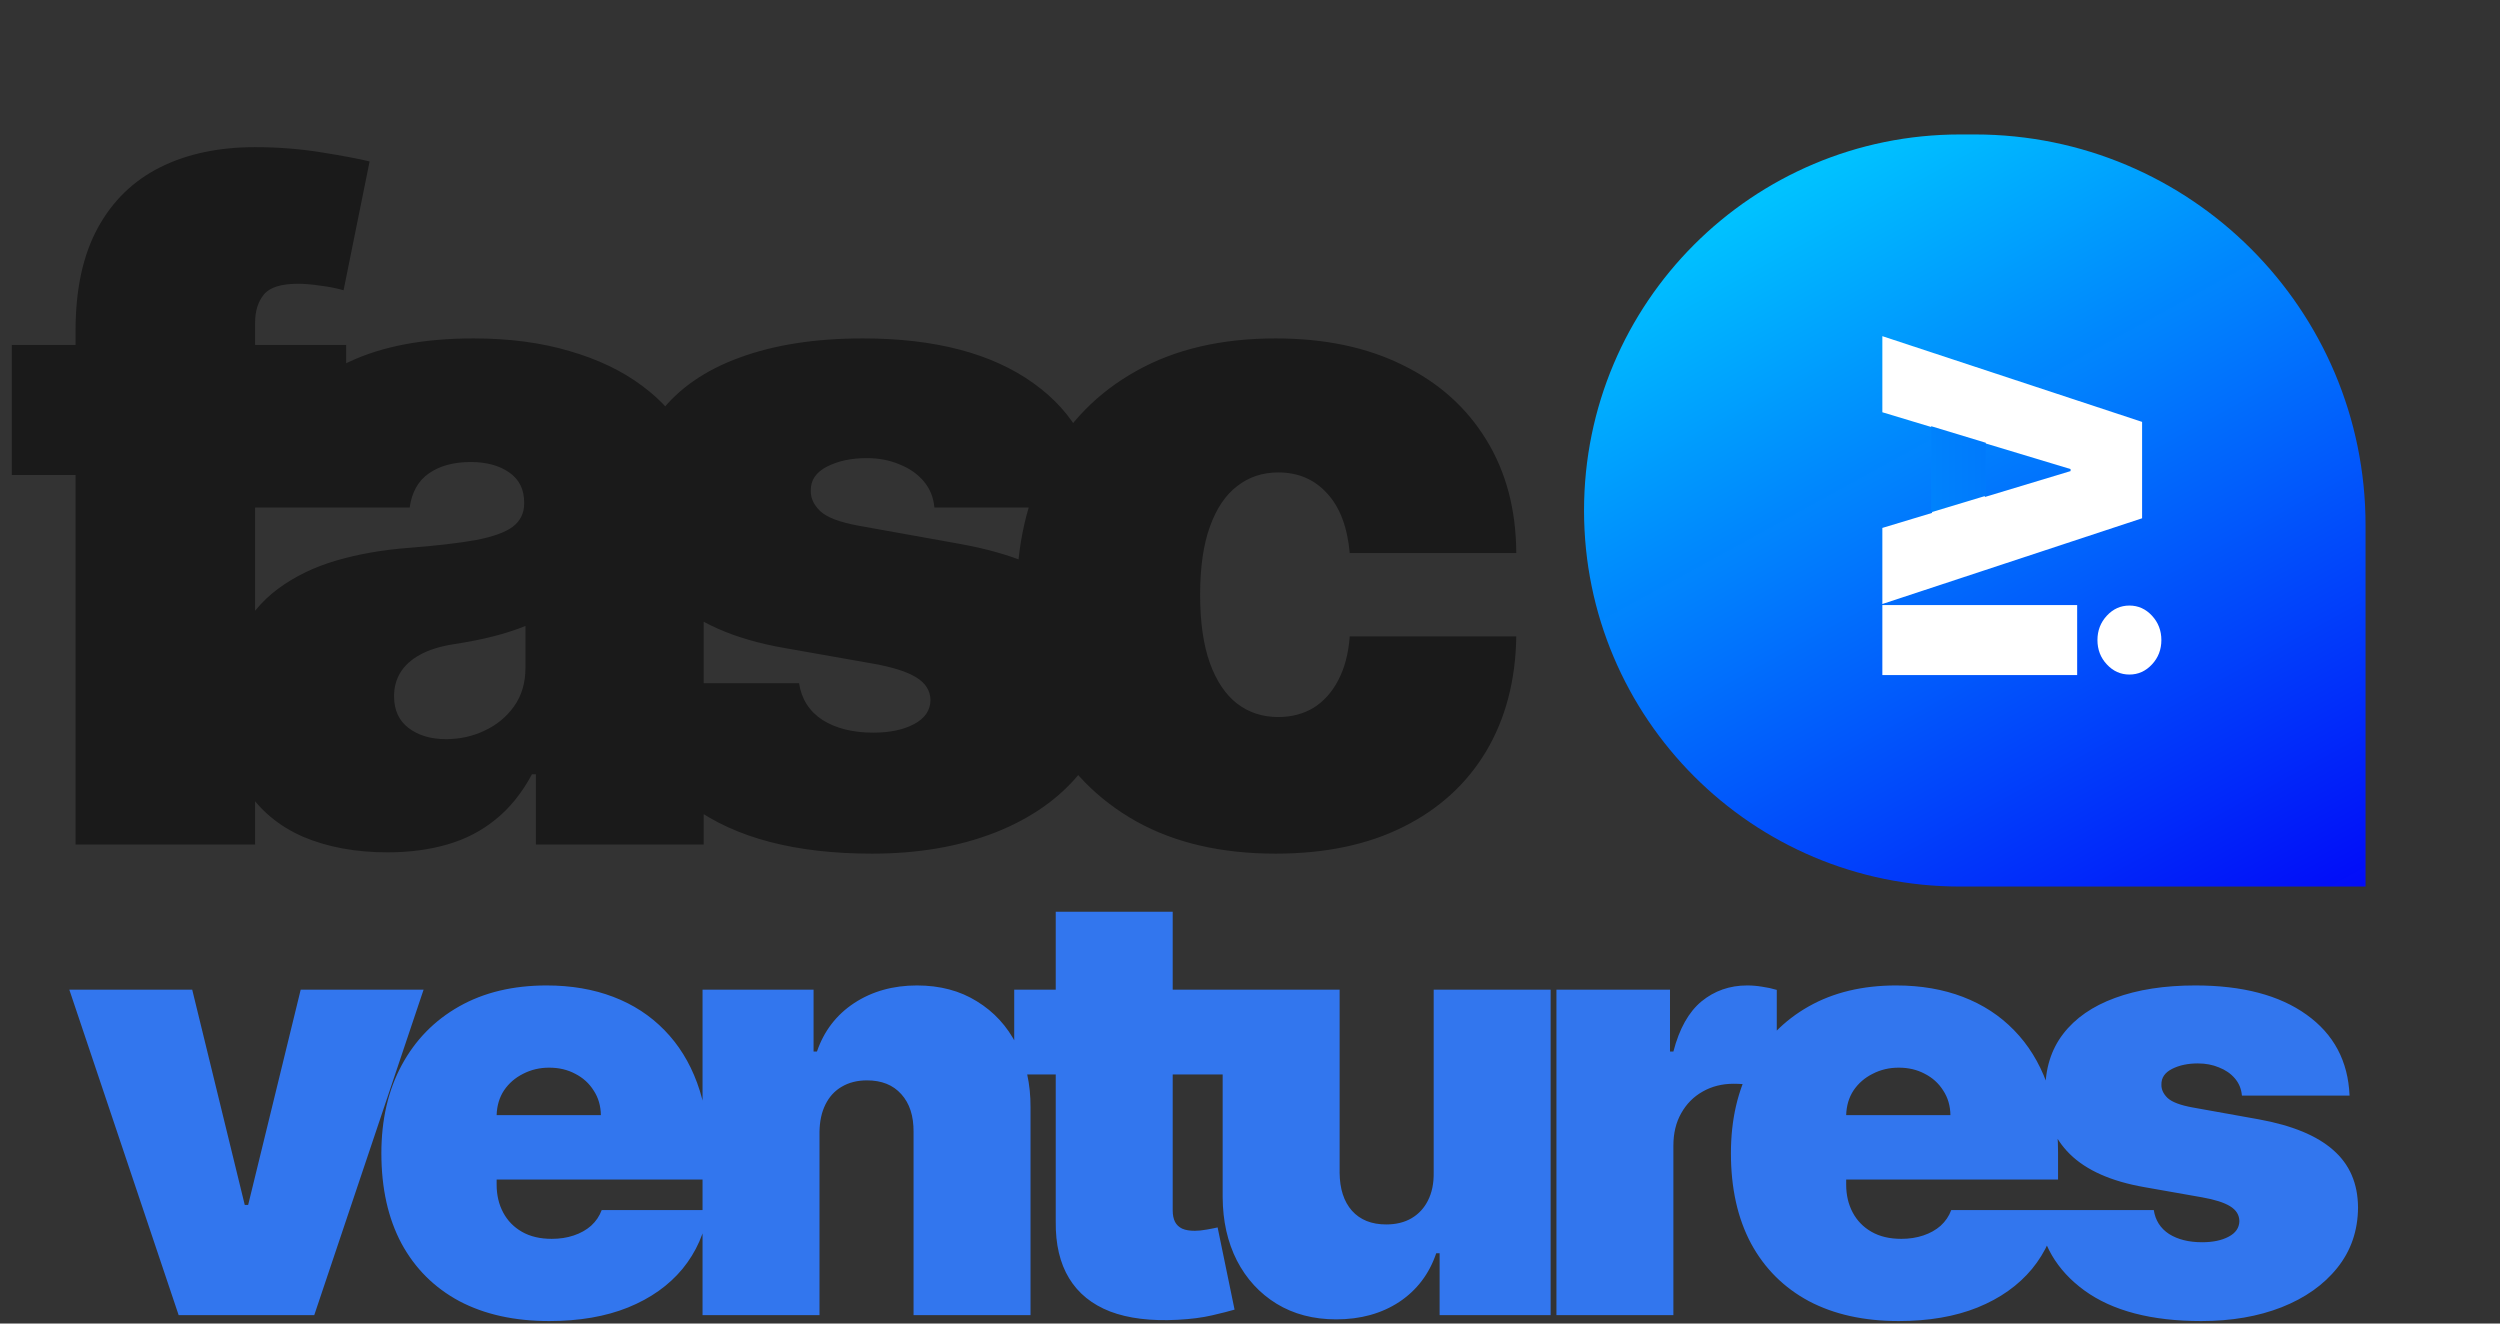 <svg width="595" height="315" viewBox="0 0 595 315" fill="none" xmlns="http://www.w3.org/2000/svg">
<rect x="0" y="0" width="595" height="315" fill="#333333" stroke="none"/>
<path d="M100.812 235.545L74.792 313H42.519L16.499 235.545H45.746L58.252 286.778H59.059L71.565 235.545H100.812ZM130.705 314.412C122.435 314.412 115.308 312.832 109.324 309.672C103.374 306.478 98.785 301.906 95.558 295.956C92.364 289.972 90.767 282.812 90.767 274.474C90.767 266.473 92.381 259.481 95.608 253.497C98.836 247.513 103.391 242.857 109.274 239.529C115.157 236.201 122.099 234.537 130.1 234.537C135.949 234.537 141.244 235.445 145.984 237.26C150.724 239.075 154.775 241.714 158.137 245.177C161.499 248.606 164.087 252.774 165.902 257.683C167.718 262.591 168.625 268.121 168.625 274.273V280.727H99.441V265.398H143.009C142.975 263.179 142.404 261.229 141.294 259.548C140.219 257.834 138.756 256.506 136.907 255.565C135.092 254.59 133.025 254.102 130.705 254.102C128.453 254.102 126.385 254.59 124.503 255.565C122.62 256.506 121.107 257.817 119.964 259.498C118.855 261.179 118.267 263.145 118.199 265.398V281.938C118.199 284.425 118.72 286.644 119.763 288.594C120.805 290.544 122.301 292.073 124.25 293.183C126.2 294.292 128.553 294.847 131.31 294.847C133.226 294.847 134.974 294.578 136.554 294.04C138.168 293.502 139.546 292.729 140.689 291.72C141.832 290.678 142.673 289.434 143.211 287.989H168.625C167.751 293.367 165.684 298.04 162.423 302.007C159.162 305.94 154.842 309 149.463 311.185C144.118 313.336 137.865 314.412 130.705 314.412ZM195.039 269.432V313H167.204V235.545H193.627V250.27H194.434C196.115 245.362 199.073 241.513 203.309 238.722C207.578 235.932 212.554 234.537 218.235 234.537C223.715 234.537 228.472 235.798 232.506 238.319C236.573 240.807 239.717 244.236 241.935 248.606C244.188 252.976 245.297 257.968 245.264 263.582V313H217.428V269.432C217.462 265.599 216.487 262.591 214.504 260.406C212.554 258.22 209.831 257.128 206.335 257.128C204.049 257.128 202.048 257.632 200.334 258.641C198.653 259.616 197.359 261.027 196.451 262.876C195.543 264.692 195.073 266.877 195.039 269.432ZM292.415 235.545V255.716H241.384V235.545H292.415ZM251.267 216.989H279.103V288.089C279.103 289.165 279.287 290.073 279.657 290.812C280.027 291.518 280.599 292.056 281.372 292.426C282.145 292.762 283.137 292.93 284.347 292.93C285.187 292.93 286.162 292.83 287.272 292.628C288.415 292.426 289.255 292.258 289.793 292.124L293.827 311.689C292.583 312.059 290.801 312.513 288.482 313.05C286.196 313.588 283.473 313.941 280.313 314.109C273.925 314.446 268.563 313.79 264.227 312.143C259.89 310.462 256.629 307.823 254.444 304.226C252.259 300.629 251.2 296.124 251.267 290.712V216.989ZM341.218 279.114V235.545H369.053V313H342.63V298.276H341.823C340.142 303.217 337.201 307.083 332.999 309.874C328.796 312.63 323.804 314.009 318.022 314.009C312.61 314.009 307.869 312.765 303.802 310.277C299.768 307.789 296.624 304.36 294.372 299.99C292.153 295.62 291.027 290.611 290.994 284.963V235.545H318.829V279.114C318.862 282.946 319.837 285.955 321.753 288.14C323.703 290.325 326.426 291.418 329.923 291.418C332.242 291.418 334.242 290.93 335.923 289.955C337.638 288.947 338.949 287.535 339.856 285.719C340.798 283.871 341.252 281.669 341.218 279.114ZM370.43 313V235.545H397.459V250.27H398.266C399.677 244.824 401.913 240.84 404.972 238.319C408.065 235.798 411.679 234.537 415.814 234.537C417.024 234.537 418.217 234.638 419.394 234.839C420.604 235.008 421.764 235.26 422.874 235.596V259.347C421.495 258.876 419.798 258.523 417.78 258.288C415.763 258.052 414.032 257.935 412.587 257.935C409.864 257.935 407.409 258.557 405.224 259.8C403.073 261.011 401.375 262.725 400.131 264.944C398.887 267.129 398.266 269.701 398.266 272.659V313H370.43ZM451.897 314.412C443.627 314.412 436.5 312.832 430.516 309.672C424.566 306.478 419.977 301.906 416.75 295.956C413.556 289.972 411.959 282.812 411.959 274.474C411.959 266.473 413.573 259.481 416.8 253.497C420.027 247.513 424.583 242.857 430.466 239.529C436.349 236.201 443.291 234.537 451.292 234.537C457.141 234.537 462.436 235.445 467.176 237.26C471.916 239.075 475.967 241.714 479.329 245.177C482.69 248.606 485.279 252.774 487.094 257.683C488.91 262.591 489.817 268.121 489.817 274.273V280.727H420.633V265.398H464.201C464.167 263.179 463.596 261.229 462.486 259.548C461.411 257.834 459.948 256.506 458.099 255.565C456.284 254.59 454.216 254.102 451.897 254.102C449.644 254.102 447.577 254.59 445.694 255.565C443.812 256.506 442.299 257.817 441.156 259.498C440.047 261.179 439.458 263.145 439.391 265.398V281.938C439.391 284.425 439.912 286.644 440.954 288.594C441.996 290.544 443.492 292.073 445.442 293.183C447.392 294.292 449.745 294.847 452.502 294.847C454.418 294.847 456.166 294.578 457.746 294.04C459.36 293.502 460.738 292.729 461.881 291.72C463.024 290.678 463.865 289.434 464.402 287.989H489.817C488.943 293.367 486.876 298.04 483.615 302.007C480.354 305.94 476.034 309 470.655 311.185C465.31 313.336 459.057 314.412 451.897 314.412ZM559.194 260.759H533.578C533.443 259.179 532.888 257.817 531.913 256.674C530.939 255.531 529.678 254.657 528.132 254.052C526.619 253.413 524.938 253.094 523.089 253.094C520.702 253.094 518.651 253.531 516.937 254.405C515.222 255.279 514.382 256.523 514.416 258.136C514.382 259.279 514.869 260.338 515.878 261.313C516.92 262.288 518.92 263.045 521.879 263.582L537.612 266.406C545.545 267.852 551.445 270.289 555.311 273.718C559.211 277.113 561.177 281.669 561.211 287.384C561.177 292.897 559.53 297.687 556.269 301.755C553.042 305.789 548.621 308.915 543.007 311.134C537.427 313.319 531.056 314.412 523.896 314.412C512.062 314.412 502.801 311.991 496.111 307.151C489.455 302.31 485.74 295.922 484.967 287.989H512.6C512.97 290.443 514.18 292.342 516.231 293.687C518.315 294.998 520.937 295.653 524.097 295.653C526.652 295.653 528.753 295.216 530.401 294.342C532.082 293.468 532.939 292.224 532.972 290.611C532.939 289.132 532.199 287.955 530.754 287.081C529.342 286.207 527.123 285.501 524.097 284.963L510.382 282.543C502.481 281.164 496.565 278.542 492.632 274.676C488.698 270.81 486.748 265.835 486.782 259.75C486.748 254.371 488.16 249.816 491.018 246.085C493.909 242.319 498.027 239.462 503.372 237.512C508.751 235.529 515.122 234.537 522.484 234.537C533.678 234.537 542.503 236.857 548.958 241.496C555.446 246.135 558.858 252.556 559.194 260.759Z" fill="#3276EE"/>
<path d="M82.39 82.091V113.057H2.808V82.091H82.39ZM17.981 201V78.685C17.981 68.879 19.736 60.75 23.245 54.299C26.755 47.848 31.709 43.022 38.109 39.822C44.509 36.623 52.044 35.023 60.714 35.023C66.133 35.023 71.397 35.436 76.507 36.261C81.668 37.087 85.487 37.81 87.964 38.429L81.771 69.085C80.223 68.621 78.416 68.26 76.352 68.001C74.288 67.692 72.481 67.537 70.933 67.537C66.907 67.537 64.198 68.388 62.804 70.092C61.411 71.795 60.714 74.04 60.714 76.827V201H17.981ZM92.237 202.858C84.65 202.858 77.941 201.619 72.109 199.142C66.329 196.613 61.787 192.794 58.484 187.685C55.181 182.575 53.529 176.072 53.529 168.176C53.529 161.673 54.639 156.125 56.858 151.532C59.078 146.887 62.174 143.094 66.148 140.152C70.122 137.21 74.741 134.965 80.005 133.417C85.321 131.869 91.05 130.862 97.191 130.398C103.849 129.882 109.191 129.262 113.216 128.54C117.293 127.766 120.235 126.708 122.041 125.366C123.848 123.972 124.751 122.14 124.751 119.869V119.56C124.751 116.463 123.564 114.089 121.19 112.438C118.816 110.786 115.771 109.96 112.055 109.96C107.978 109.96 104.649 110.863 102.068 112.67C99.54 114.424 98.017 117.134 97.501 120.798H58.174C58.69 113.573 60.987 106.915 65.064 100.825C69.193 94.684 75.206 89.781 83.102 86.117C90.998 82.401 100.856 80.543 112.674 80.543C121.19 80.543 128.828 81.549 135.589 83.562C142.35 85.523 148.104 88.284 152.853 91.845C157.601 95.355 161.213 99.483 163.691 104.232C166.22 108.928 167.484 114.037 167.484 119.56V201H127.538V184.278H126.609C124.235 188.717 121.345 192.304 117.938 195.039C114.584 197.774 110.739 199.761 106.404 201C102.12 202.239 97.398 202.858 92.237 202.858ZM106.171 175.918C109.423 175.918 112.468 175.247 115.306 173.905C118.197 172.563 120.545 170.628 122.351 168.099C124.157 165.57 125.061 162.499 125.061 158.886V148.977C123.925 149.442 122.712 149.88 121.422 150.293C120.184 150.706 118.842 151.093 117.397 151.455C116.003 151.816 114.506 152.151 112.907 152.461C111.358 152.771 109.733 153.054 108.029 153.312C104.726 153.829 102.017 154.68 99.901 155.867C97.837 157.003 96.288 158.422 95.256 160.125C94.275 161.777 93.785 163.634 93.785 165.699C93.785 169.002 94.946 171.531 97.269 173.286C99.591 175.04 102.559 175.918 106.171 175.918ZM261.712 120.798H222.386C222.179 118.373 221.328 116.282 219.831 114.528C218.334 112.773 216.399 111.431 214.025 110.502C211.702 109.522 209.122 109.031 206.283 109.031C202.619 109.031 199.471 109.702 196.839 111.044C194.207 112.386 192.917 114.295 192.968 116.773C192.917 118.527 193.665 120.153 195.213 121.65C196.813 123.147 199.884 124.308 204.426 125.134L228.579 129.469C240.759 131.688 249.816 135.43 255.752 140.694C261.738 145.906 264.757 152.9 264.809 161.673C264.757 170.137 262.229 177.492 257.222 183.737C252.268 189.93 245.481 194.729 236.862 198.136C228.295 201.49 218.515 203.168 207.522 203.168C189.355 203.168 175.137 199.452 164.867 192.02C154.648 184.588 148.945 174.782 147.758 162.602H190.181C190.749 166.37 192.607 169.286 195.755 171.35C198.955 173.363 202.98 174.369 207.832 174.369C211.754 174.369 214.98 173.698 217.509 172.357C220.089 171.015 221.405 169.105 221.457 166.628C221.405 164.357 220.27 162.551 218.051 161.209C215.883 159.867 212.477 158.783 207.832 157.957L186.775 154.241C174.647 152.125 165.563 148.1 159.525 142.165C153.487 136.23 150.493 128.591 150.545 119.25C150.493 110.992 152.661 103.999 157.048 98.271C161.486 92.49 167.808 88.103 176.014 85.11C184.272 82.065 194.052 80.543 205.354 80.543C222.541 80.543 236.088 84.104 245.997 91.226C255.958 98.348 261.196 108.205 261.712 120.798ZM303.589 203.168C290.687 203.168 279.642 200.613 270.456 195.504C261.269 190.343 254.224 183.169 249.321 173.982C244.418 164.744 241.967 154.035 241.967 141.855C241.967 129.675 244.418 118.992 249.321 109.805C254.224 100.567 261.269 93.394 270.456 88.284C279.642 83.123 290.687 80.543 303.589 80.543C315.253 80.543 325.343 82.659 333.858 86.891C342.426 91.071 349.057 97.006 353.754 104.696C358.45 112.334 360.825 121.314 360.876 131.636H321.24C320.672 125.392 318.866 120.643 315.821 117.392C312.827 114.089 308.957 112.438 304.209 112.438C300.493 112.438 297.241 113.521 294.454 115.689C291.667 117.805 289.5 121.031 287.951 125.366C286.403 129.649 285.629 135.043 285.629 141.545C285.629 148.048 286.403 153.467 287.951 157.803C289.5 162.086 291.667 165.312 294.454 167.479C297.241 169.595 300.493 170.653 304.209 170.653C307.357 170.653 310.144 169.931 312.569 168.486C314.995 166.989 316.956 164.821 318.453 161.983C320.001 159.093 320.93 155.583 321.24 151.455H360.876C360.721 161.931 358.321 171.066 353.677 178.859C349.032 186.601 342.451 192.588 333.936 196.82C325.472 201.052 315.356 203.168 303.589 203.168Z" fill="#1A1A1A"/>
<path d="M377 121.5C377 72.07 417.071 32 466.5 32H470C521.362 32 563 73.638 563 125V211H466.5C417.071 211 377 170.929 377 121.5V121.5Z" fill="url(#paint0_linear_89_72)"/>
<path d="M448 98.116L448 80.005L509.818 100.41L509.818 123.351L448 143.755L448 125.645L492.794 112.122L492.794 111.639L448 98.116ZM472.389 94.736L472.389 128.784L459.832 128.784L459.832 94.736L472.389 94.736ZM448 144.001L494.364 144.001L494.364 160.663L448 160.663L448 144.001ZM499.193 152.332C499.193 150.078 499.938 148.146 501.427 146.536C502.916 144.927 504.707 144.122 506.8 144.122C508.893 144.122 510.683 144.927 512.173 146.536C513.662 148.146 514.406 150.078 514.406 152.332C514.406 154.606 513.662 156.538 512.173 158.127C510.683 159.737 508.893 160.542 506.8 160.542C504.707 160.542 502.916 159.737 501.427 158.127C499.938 156.538 499.193 154.606 499.193 152.332Z" fill="white"/>
<path d="M472.619 105.379L459.619 101.434V121.922L472.619 117.996V105.379Z" fill="url(#paint1_linear_89_72)"/>
<defs>
<linearGradient id="paint0_linear_89_72" x1="413" y1="51" x2="515.171" y2="237.239" gradientUnits="userSpaceOnUse">
<stop stop-color="#00C2FF"/>
<stop offset="1" stop-color="#000AFF" stop-opacity="0.97"/>
</linearGradient>
<linearGradient id="paint1_linear_89_72" x1="472.365" y1="111.678" x2="459.873" y2="111.678" gradientUnits="userSpaceOnUse">
<stop stop-color="#007AFC"/>
<stop offset="1" stop-color="#0082FC"/>
</linearGradient>
</defs>
</svg>
